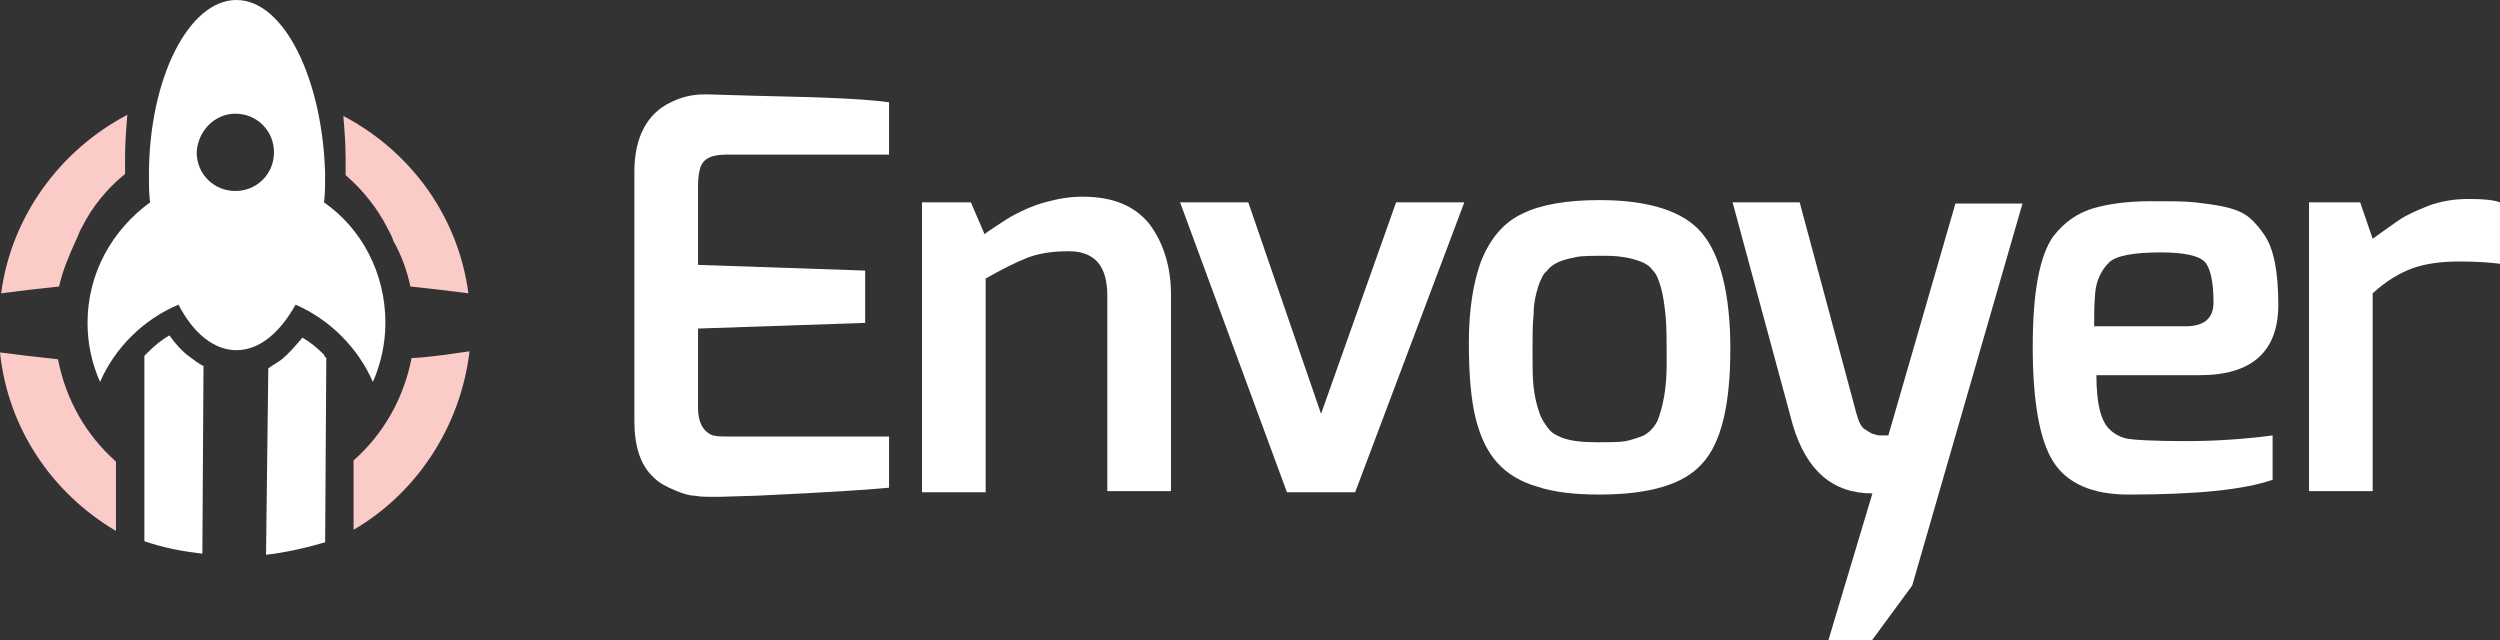 <svg version="1.1" id="envoyer-logo-on-dark" xmlns="http://www.w3.org/2000/svg" xmlns:xlink="http://www.w3.org/1999/xlink" x="0px" y="0px" viewBox="0 0 219.9 56.3" enable-background="new 0 0 219.9 56.3" xml:space="preserve">
 <rect x="0" y="0" width="219.9" height="56.3" fill="#333333" stroke="none"/>
 <style type="text/css">
 	@-webkit-keyframes pulse {
		50% {
			fill: #f8b3ab;
		}
    }
	@keyframes pulse {
		50% {
			fill: #f8b3ab;
		}
	}
	#smoke {
		transform-origin: 50% 50%;
		-webkit-animation: pulse 3s cubic-bezier(.49,.05,.32,1.04) infinite alternate;
		animation: pulse 3s cubic-bezier(.49,.05,.32,1.04) infinite alternate;
	}
 </style>
<g id="Layer_1">
	<g id="text">
		<path fill="#FFFFFF" d="M59,9c0.6-0.3,1.2-0.5,1.8-0.6c0.6-0.1,1-0.1,1.4-0.1s2.8,0.1,7.3,0.2C74,8.6,76.9,8.8,78.2,9v4.6H63.9
			c-1.2,0-1.9,0.3-2.2,0.9c-0.2,0.4-0.3,1.1-0.3,1.8v7l14.7,0.5v4.6l-14.7,0.5v7c0,1.3,0.5,2.1,1.3,2.4c0.4,0.1,1,0.1,1.6,0.1h13.9
			v4.5c-1,0.1-4.9,0.4-11.6,0.7l-3.3,0.1c-0.3,0-0.6,0-0.9,0s-0.8,0-1.3-0.1c-0.5,0-1.1-0.2-1.8-0.5c-0.7-0.3-1.3-0.6-1.8-1.1
			c-1.2-1.1-1.7-2.8-1.7-5V15.1C55.8,12.1,56.9,10,59,9z"></path>
		<path fill="#FFFFFF" d="M97.4,26c0-2.6-1.1-3.9-3.4-3.9c-1.5,0-2.7,0.2-3.7,0.6c-1,0.4-2.2,1-3.6,1.8v18.8h-5.6V17.8h4.3l1.2,2.8
			c0.1-0.1,0.4-0.3,1-0.7c0.6-0.4,1.2-0.8,1.8-1.1c0.6-0.3,1.4-0.7,2.5-1c1.1-0.3,2.1-0.5,3.3-0.5c2.7,0,4.6,0.8,5.9,2.4
			c1.2,1.6,1.9,3.7,1.9,6.2v17.3h-5.6V26z"></path>
		<path fill="#FFFFFF" d="M103.8,17.8h6l6.4,18.6l6.6-18.6h6l-9.6,25.5h-6L103.8,17.8z"></path>
		<path fill="#FFFFFF" d="M131.7,40.7c-0.9-1-1.5-2.3-1.9-3.9c-0.4-1.6-0.6-3.8-0.6-6.7s0.4-5.3,1.1-7.2c0.8-1.9,1.9-3.3,3.6-4.1
			c1.6-0.8,3.9-1.2,6.8-1.2c4.4,0,7.4,1,9,2.9c1.6,1.9,2.5,5.3,2.5,10.2c0,4.9-0.8,8.3-2.5,10.1c-1.6,1.8-4.6,2.7-9,2.7
			c-2.2,0-4-0.2-5.5-0.7C133.8,42.4,132.6,41.7,131.7,40.7z M135.3,25.2c-0.2,0.7-0.4,1.4-0.4,2.4c-0.1,0.9-0.1,2-0.1,3.3
			c0,1.3,0,2.4,0.1,3.2c0.1,0.9,0.3,1.6,0.5,2.2c0.2,0.6,0.5,1,0.8,1.4s0.7,0.6,1.2,0.8c0.8,0.3,1.8,0.4,3,0.4c1.2,0,2.1,0,2.6-0.1
			c0.5-0.1,1.1-0.3,1.6-0.5c0.5-0.3,0.9-0.7,1.2-1.3c0.5-1.3,0.8-2.9,0.8-4.9c0-2,0-3.5-0.1-4.4c-0.1-0.9-0.2-1.7-0.4-2.4
			c-0.2-0.7-0.4-1.2-0.7-1.5c-0.3-0.4-0.6-0.6-1.1-0.8c-0.8-0.3-1.8-0.5-3-0.5c-1.2,0-2.1,0-2.6,0.1c-0.5,0.1-1,0.2-1.5,0.4
			c-0.5,0.2-0.9,0.5-1.2,0.9C135.8,24,135.5,24.6,135.3,25.2z"></path>
		<path fill="#FFFFFF" d="M152.4,17.8h5.9l5,18.6c0.2,0.7,0.4,1.2,0.8,1.4c0.3,0.2,0.6,0.4,0.8,0.4c0.2,0.1,0.4,0.1,0.5,0.1
			s0.4,0,0.7,0l5.9-20.4h5.9l-9.7,33.6l-3.6,4.9h-3.8l3.9-13c-3.5,0-5.8-2-7-6L152.4,17.8z"></path>
		<path fill="#FFFFFF" d="M180.6,20.8c1-1.3,2.2-2.1,3.6-2.5c1.4-0.4,3.1-0.6,4.9-0.6c1.8,0,3.1,0,4,0.1c0.8,0.1,1.7,0.2,2.6,0.4
			c0.9,0.2,1.6,0.5,2.1,0.9c0.5,0.4,1,1,1.4,1.6c0.8,1.2,1.2,3.2,1.2,6.1c0,4.1-2.3,6.2-6.9,6.2h-9.1c0,2.5,0.4,4.1,1.2,4.8
			c0.4,0.4,1,0.7,1.6,0.8c0.6,0.1,2.3,0.2,5.1,0.2c2.8,0,5.3-0.2,7.6-0.5v3.9c-2.6,0.9-6.8,1.3-12.7,1.3c-3.2,0-5.4-1-6.6-2.9
			c-1.2-1.9-1.8-5.3-1.8-10.1S179.4,22.5,180.6,20.8z M194.7,26.6c0-1.9-0.3-3.1-0.8-3.6c-0.5-0.5-1.8-0.8-3.8-0.8
			c-2.5,0-4,0.3-4.6,0.9c-0.7,0.7-1.1,1.6-1.2,2.6c-0.1,1-0.1,2-0.1,3h8C193.9,28.7,194.7,28,194.7,26.6z"></path>
		<path fill="#FFFFFF" d="M211.1,19.3c0.6-0.4,1.5-0.8,2.5-1.2c1.1-0.4,2.2-0.6,3.6-0.6c1.3,0,2.2,0.1,2.7,0.3v5.4
			c-0.8-0.1-2-0.2-3.6-0.2s-3,0.2-4.1,0.6c-1.1,0.4-2.3,1.1-3.5,2.2v17.4h-5.6V17.8h4.5l1.1,3.2C209.7,20.3,210.5,19.7,211.1,19.3z"></path>
	</g>
	<path fill-rule="evenodd" clip-rule="evenodd" fill="#FFFFFF" id="smoke" d="M23.4,48.8c1.7-0.2,3.5-0.6,5.2-1.1l0.1-16.2
		c-0.1-0.1-0.2-0.2-0.2-0.3c-0.6-0.6-1.2-1.1-1.9-1.5c-0.6,0.7-1.2,1.4-1.8,1.9c-0.4,0.3-0.8,0.5-1.2,0.8L23.4,48.8L23.4,48.8z
		 M12.7,47.6c1.7,0.6,3.4,0.9,5.1,1.1l0.1-16.5c-0.4-0.2-0.8-0.5-1.2-0.8c-0.7-0.5-1.3-1.2-1.8-1.9c-0.7,0.4-1.3,0.9-1.9,1.5
		c-0.1,0.1-0.2,0.2-0.3,0.3l0,8.1h0V47.6z"></path>
	<path fill-rule="evenodd" clip-rule="evenodd" fill="#FFFFFF" id="ship" d="M20.8,0c-4.2,0-7.7,6.9-7.7,15.4c0,0.8,0,1.6,0.1,2.4
		c-3.3,2.4-5.5,6.2-5.5,10.6c0,1.9,0.4,3.6,1.1,5.2c1.3-3,3.8-5.5,6.9-6.8c1.3,2.5,3.1,4,5.1,4c2,0,3.8-1.5,5.2-4
		c3,1.3,5.5,3.8,6.8,6.8c0.7-1.6,1.1-3.4,1.1-5.2c0-4.4-2.1-8.3-5.4-10.6c0.1-0.8,0.1-1.6,0.1-2.4C28.4,7,25,0,20.8,0L20.8,0z
		 M20.7,10c1.9,0,3.4,1.5,3.4,3.4c0,1.9-1.5,3.4-3.4,3.4c-1.9,0-3.4-1.5-3.4-3.4C17.4,11.5,18.9,10,20.7,10z"></path>
	<path fill-rule="evenodd" clip-rule="evenodd" fill="#FBCBC7" id="outer-circle" d="M10.2,40.6c-2.6-2.3-4.4-5.4-5.1-9C3.2,31.4,1.5,31.2,0,31
		c0.7,6.7,4.6,12.4,10.2,15.7V40.6L10.2,40.6z M5.2,25.2c0.3-1.4,0.9-2.8,1.5-4.1c0.2-0.4,0.3-0.8,0.5-1.1c0.9-1.8,2.2-3.4,3.8-4.7
		l0-0.2l0,0c0-0.5,0-1,0-1.3c0-1.3,0.1-2.5,0.2-3.7C5.3,13.2,1,19,0.1,25.8C1.6,25.6,3.3,25.4,5.2,25.2L5.2,25.2z M31.1,46.6
		c5.5-3.2,9.4-9,10.2-15.7c-1.5,0.2-3.2,0.5-5.1,0.6c-0.7,3.6-2.5,6.7-5.1,9V46.6L31.1,46.6z M41.2,25.8c-0.9-6.8-5.1-12.5-11-15.6
		c0.1,1.2,0.2,2.4,0.2,3.7c0,0.3,0,0.8,0,1.3l0,0l0,0.2c1.5,1.3,2.8,2.9,3.7,4.7c0.2,0.4,0.4,0.7,0.5,1.1c0.7,1.2,1.2,2.6,1.5,4
		C38,25.4,39.7,25.6,41.2,25.8z"></path>
	<g>
	</g>
	<g>
	</g>
	<g>
	</g>
	<g>
	</g>
	<g>
	</g>
	<g>
	</g>
	<g>
	</g>
	<g>
	</g>
	<g>
	</g>
	<g>
	</g>
	<g>
	</g>
	<g>
	</g>
	<g>
	</g>
	<g>
	</g>
	<g>
	</g>
</g>
</svg>
